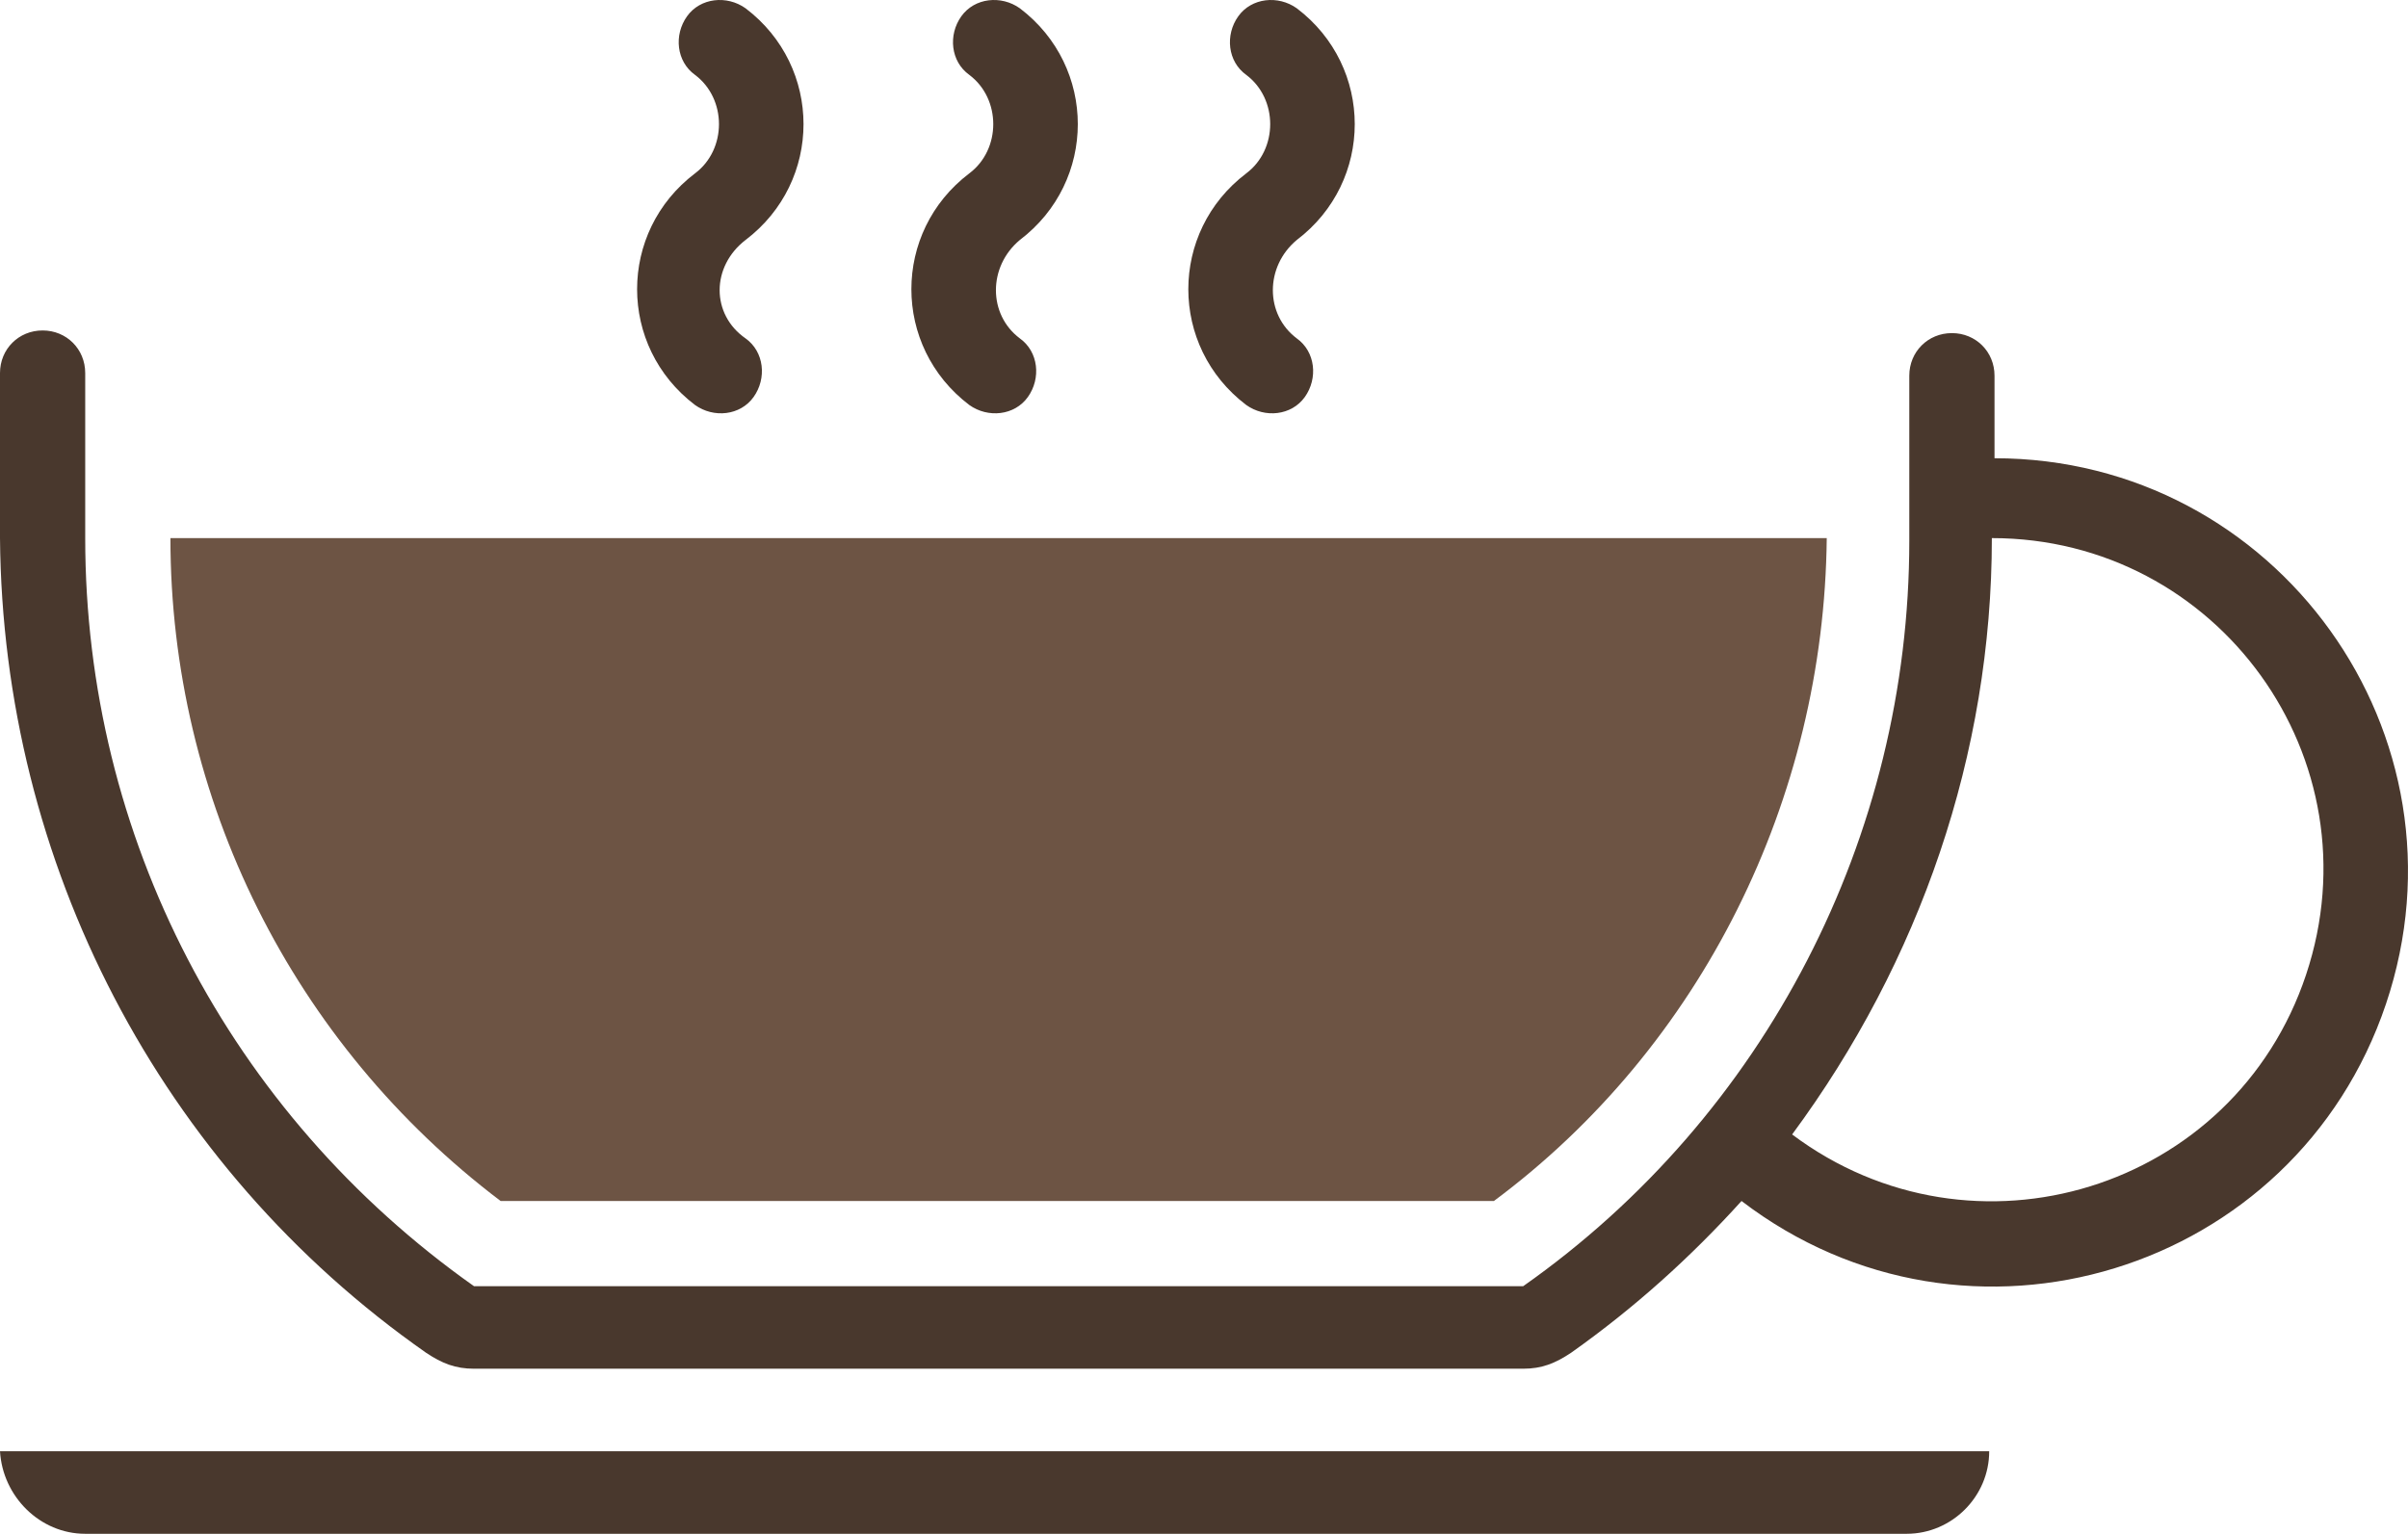 <svg xmlns="http://www.w3.org/2000/svg" width="405.116" height="258.104" viewBox="277.504 94.92 405.116 258.104"><path fill="#6D5444" d="M528.832 297.023H361.728c-34.944-26.432-55.552-67.647-55.552-111.55h278.656c-.448 43.903-21.056 85.567-56 111.55z"/><path fill="#49382D" d="M579.008 285.824c21.504-29.12 33.6-64.064 33.6-100.352 38.08 0 64.96 37.184 52.864 73.472-12.096 36.288-56 49.728-86.464 26.88zM291.84 185.472v-27.776c0-4.032-3.136-7.168-7.168-7.168s-7.168 3.136-7.168 7.168v27.776c.448 54.656 26.88 105.728 71.68 137.087 2.688 1.79 4.928 2.687 8.064 2.687H533.76c3.137 0 5.376-.896 8.064-2.688 10.752-7.616 20.16-16.13 28.672-25.537 38.08 29.12 93.184 12.097 108.416-33.15 15.23-45.25-18.368-91.84-65.856-91.84v-13.89c0-4.03-3.136-7.167-7.168-7.167s-7.168 3.136-7.168 7.168v27.776c0 49.728-24.19 96.768-64.96 125.44H357.248c-41.216-29.12-65.408-75.712-65.408-125.888z"/><path fill="#49382D" d="M402.944 135.296c12.99-9.856 12.99-29.12 0-38.976-3.137-2.24-7.616-1.792-9.856 1.344s-1.792 7.616 1.344 9.856c5.375 4.032 5.375 12.544 0 16.576-12.992 9.856-12.992 29.12 0 38.976 3.136 2.24 7.616 1.792 9.856-1.344s1.792-7.616-1.344-9.856c-5.824-4.032-5.824-12.096 0-16.576zM495.68 135.296c12.992-9.856 12.992-29.12 0-38.976-3.136-2.24-7.615-1.792-9.855 1.344s-1.792 7.616 1.344 9.856c5.375 4.032 5.375 12.544 0 16.576-12.993 9.856-12.993 29.12 0 38.976 3.135 2.24 7.615 1.792 9.855-1.344s1.792-7.616-1.345-9.856c-5.376-4.032-5.376-12.096 0-16.576zM449.088 135.296c12.992-9.856 12.992-29.12 0-38.976-3.136-2.24-7.616-1.792-9.855 1.344-2.24 3.136-1.792 7.616 1.344 9.856 5.376 4.032 5.376 12.544 0 16.576-12.992 9.856-12.992 29.12 0 38.976 3.136 2.24 7.616 1.792 9.855-1.344 2.24-3.136 1.792-7.616-1.344-9.856-5.376-4.032-5.376-12.096 0-16.576zM291.84 353.024h306.432c7.616 0 13.89-6.272 13.89-13.89H277.504c.447 7.618 6.72 13.89 14.335 13.89z"/></svg>